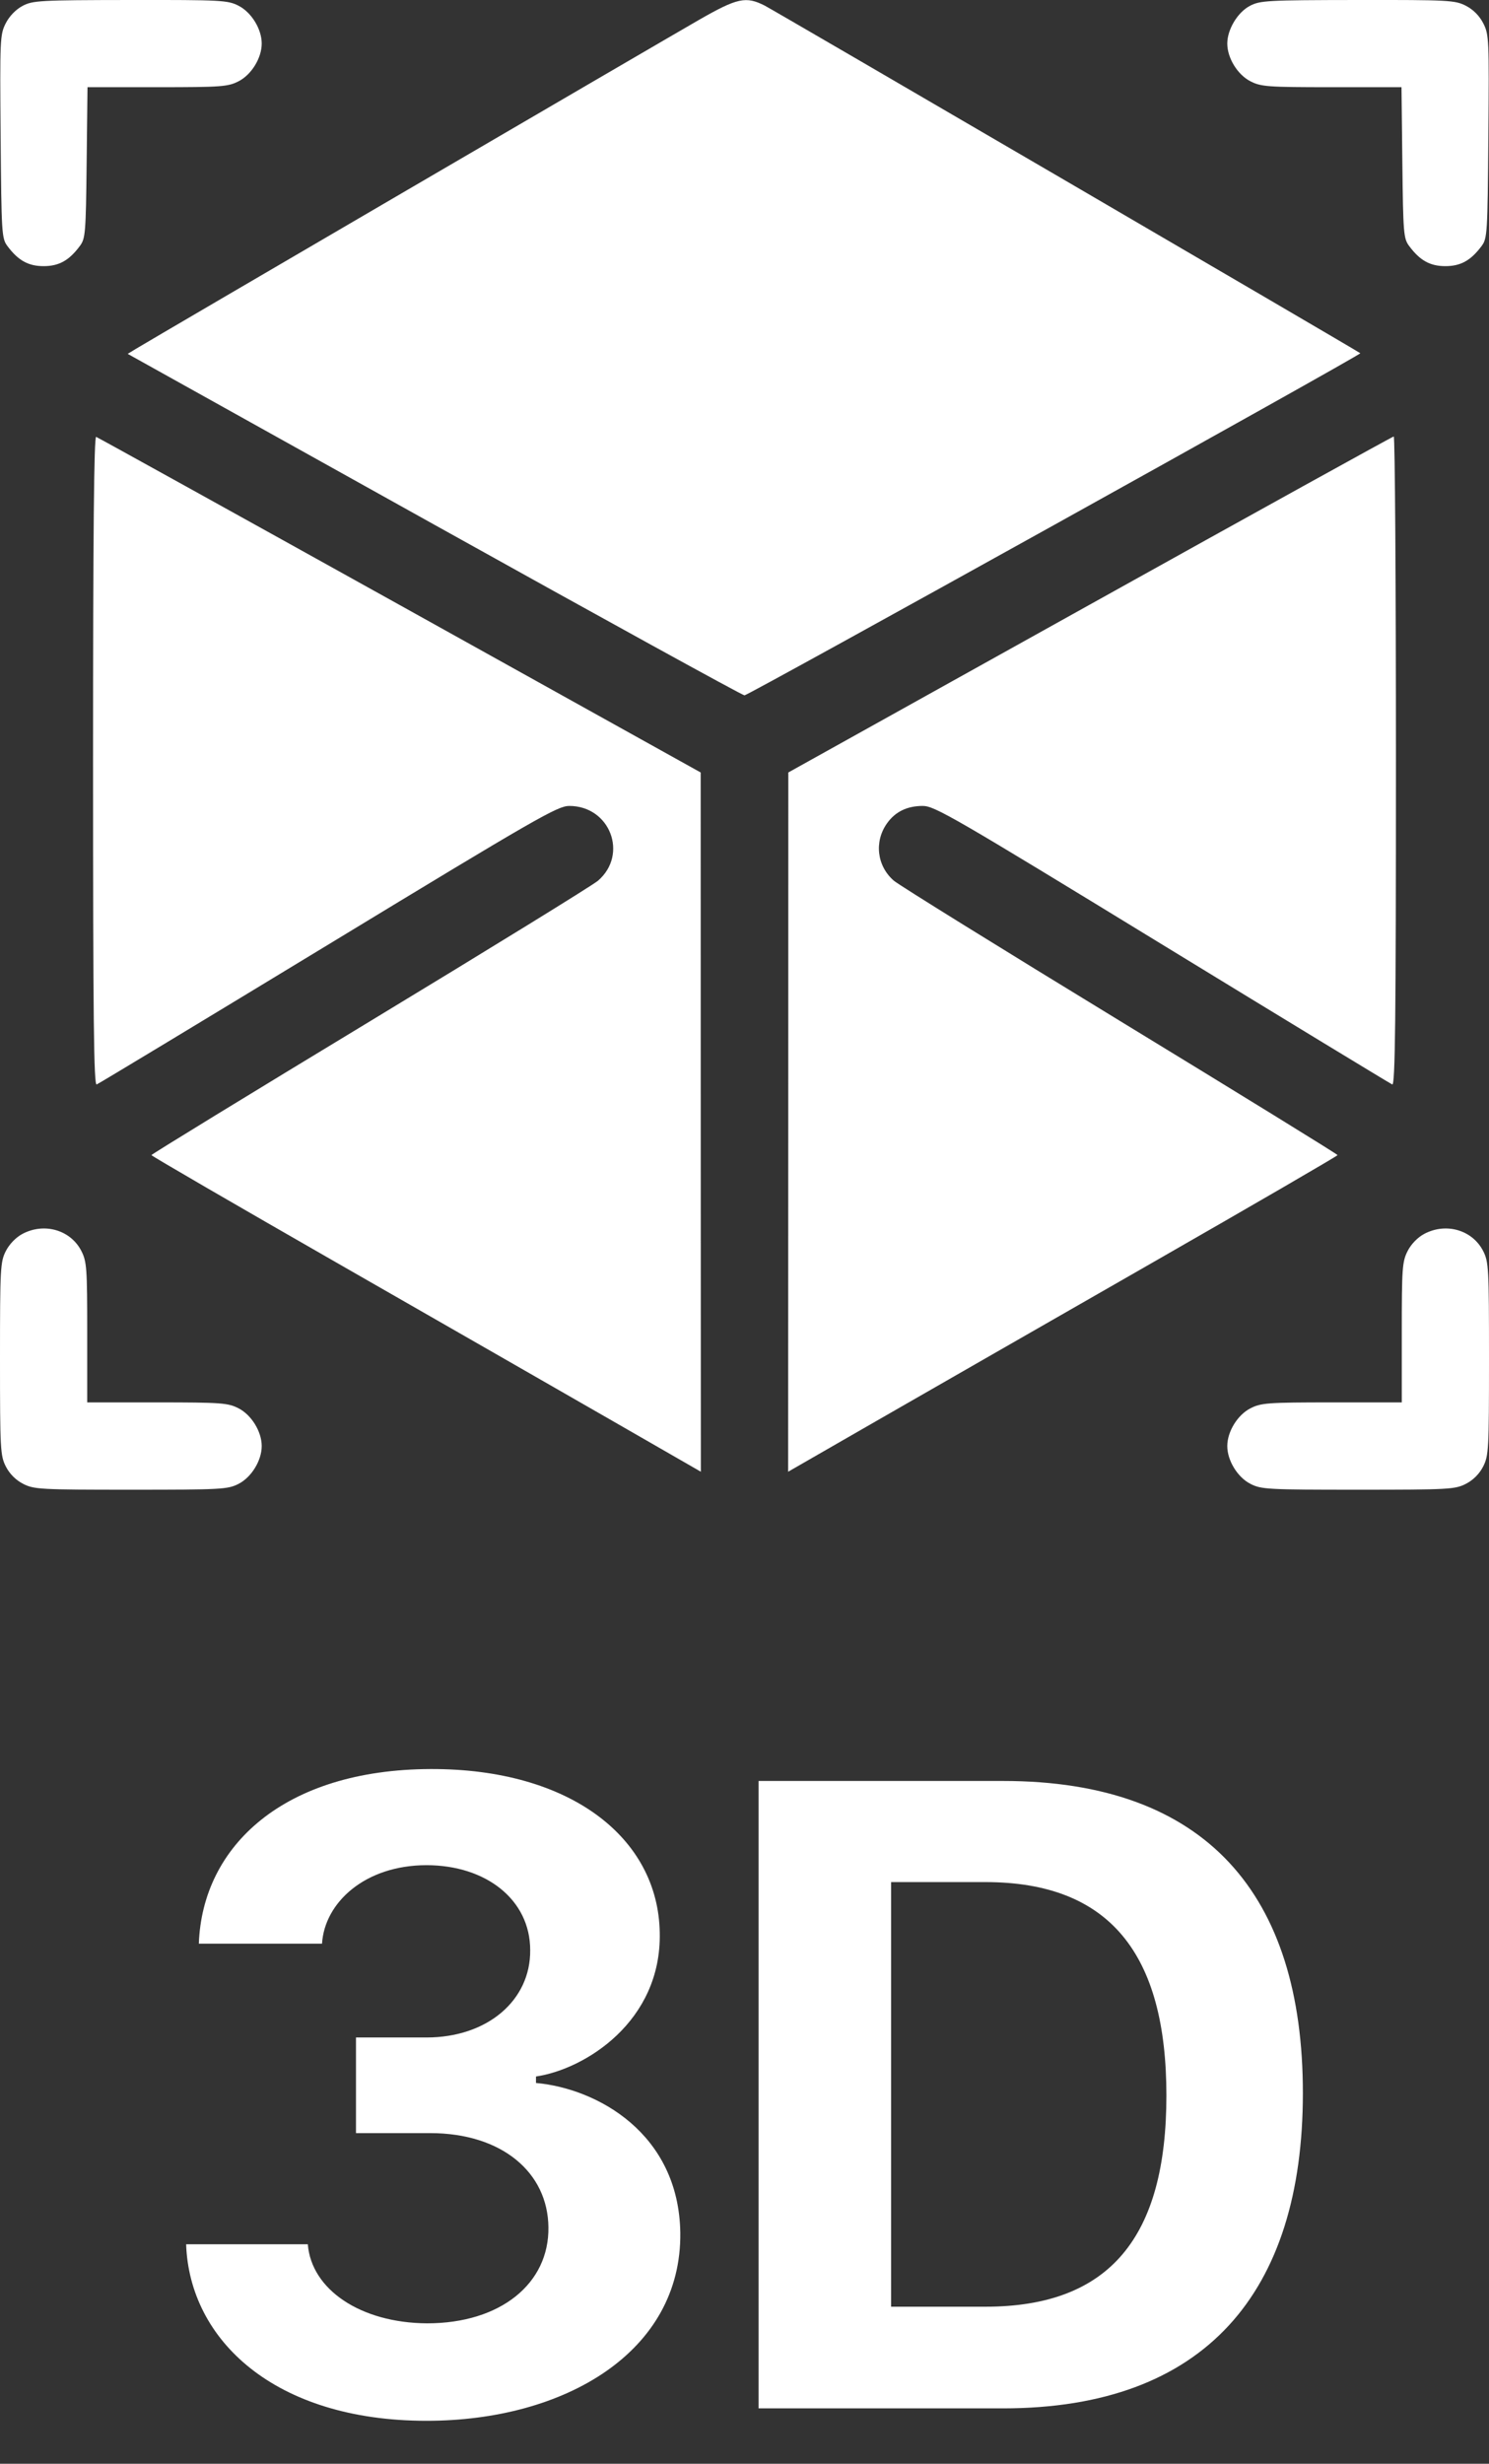 <svg width="26" height="43" viewBox="0 0 26 43" fill="none" xmlns="http://www.w3.org/2000/svg">
<rect x="0" y="0" width="26" height="43" fill="#333333" stroke="none"/>
<path fill-rule="evenodd" clip-rule="evenodd" d="M0.394 0.103C0.277 0.165 0.164 0.281 0.1 0.407C0 0.603 -0.003 0.682 0.011 2.383C0.025 4.082 0.03 4.161 0.13 4.295C0.318 4.547 0.495 4.645 0.762 4.645C1.028 4.645 1.206 4.547 1.393 4.295C1.492 4.164 1.499 4.076 1.513 2.838L1.528 1.522H2.747C3.868 1.522 3.981 1.513 4.165 1.419C4.391 1.304 4.57 1.012 4.57 0.76C4.57 0.508 4.391 0.215 4.165 0.1C3.976 0.004 3.871 -0.002 2.274 0C0.692 0.002 0.572 0.009 0.394 0.103ZM12.209 0.345C11.531 0.734 2.594 5.952 2.372 6.089L2.23 6.176L7.581 9.156C10.525 10.795 12.963 12.136 13 12.136C13.068 12.136 23.778 6.189 23.753 6.165C23.719 6.133 13.525 0.186 13.353 0.098C13.025 -0.069 12.876 -0.037 12.209 0.345ZM21.824 0.103C21.609 0.216 21.43 0.516 21.43 0.76C21.43 1.012 21.609 1.304 21.835 1.419C22.019 1.513 22.133 1.522 23.253 1.522H24.472L24.487 2.838C24.501 4.076 24.508 4.164 24.607 4.295C24.794 4.547 24.972 4.645 25.238 4.645C25.505 4.645 25.682 4.547 25.87 4.295C25.97 4.161 25.975 4.082 25.989 2.383C26.003 0.681 26 0.603 25.9 0.407C25.832 0.274 25.725 0.167 25.595 0.1C25.406 0.004 25.301 -0.002 23.704 0C22.122 0.002 22.002 0.009 21.824 0.103ZM1.625 13.28C1.625 17.797 1.638 18.947 1.688 18.927C1.723 18.914 3.544 17.814 5.735 16.484C9.38 14.27 9.737 14.066 9.94 14.066C10.651 14.066 10.976 14.91 10.442 15.371C10.352 15.449 8.56 16.553 6.461 17.824C4.361 19.095 2.644 20.146 2.644 20.16C2.644 20.174 4.112 21.026 5.905 22.053C7.699 23.08 9.857 24.318 10.702 24.803L12.238 25.686L12.236 19.584L12.235 13.482L6.984 10.562C4.096 8.957 1.708 7.635 1.679 7.625C1.641 7.613 1.625 9.31 1.625 13.28ZM19.032 10.551L13.765 13.482L13.764 19.584L13.762 25.686L15.298 24.803C16.143 24.318 18.301 23.08 20.095 22.053C21.888 21.026 23.356 20.174 23.356 20.16C23.356 20.146 21.65 19.095 19.565 17.824C17.48 16.553 15.699 15.449 15.608 15.371C15.312 15.115 15.261 14.689 15.489 14.369C15.633 14.166 15.841 14.066 16.113 14.066C16.319 14.066 16.653 14.259 20.292 16.484C22.468 17.814 24.277 18.913 24.311 18.927C24.362 18.947 24.375 17.798 24.375 13.284C24.375 10.166 24.358 7.617 24.337 7.618C24.316 7.619 21.929 8.939 19.032 10.551ZM0.394 21.534C0.278 21.595 0.165 21.712 0.102 21.834C0.006 22.023 0 22.132 0 23.715C0 25.298 0.006 25.406 0.102 25.595C0.168 25.724 0.276 25.832 0.405 25.898C0.594 25.994 0.702 26 2.285 26C3.869 26 3.976 25.994 4.165 25.898C4.391 25.783 4.57 25.49 4.57 25.238C4.57 24.986 4.391 24.694 4.165 24.579C3.981 24.485 3.868 24.476 2.744 24.476H1.523V23.256C1.523 22.132 1.515 22.019 1.421 21.834C1.234 21.467 0.775 21.333 0.394 21.534ZM24.871 21.534C24.755 21.595 24.641 21.712 24.579 21.834C24.485 22.019 24.477 22.133 24.477 23.256V24.476H23.256C22.133 24.476 22.019 24.485 21.835 24.579C21.609 24.694 21.43 24.986 21.43 25.238C21.43 25.49 21.609 25.783 21.835 25.898C22.023 25.994 22.131 26 23.715 26C25.298 26 25.406 25.994 25.595 25.898C25.724 25.832 25.832 25.724 25.898 25.595C25.994 25.406 26 25.298 26 23.715C26 22.131 25.994 22.023 25.898 21.834C25.71 21.467 25.252 21.333 24.871 21.534Z" fill="white"/>
<path d="M6.214 37.229H7.509C8.768 37.229 9.566 37.919 9.576 38.871C9.591 39.852 8.743 40.549 7.458 40.549C6.292 40.542 5.436 39.956 5.375 39.169H3.25C3.308 40.837 4.792 42.25 7.448 42.25C9.866 42.25 11.904 41.045 11.879 38.968C11.853 37.229 10.422 36.449 9.359 36.354V36.241C10.217 36.114 11.553 35.279 11.52 33.732C11.495 32.078 9.96 30.866 7.517 30.875C4.962 30.884 3.533 32.215 3.472 33.923H5.623C5.666 33.209 6.37 32.553 7.448 32.553C8.486 32.553 9.258 33.155 9.258 34.036C9.266 34.911 8.511 35.56 7.448 35.56H6.216V37.229H6.214ZM13.246 31.083V42.033H17.514C21.044 42.033 22.75 40.012 22.75 36.53C22.75 33.073 21.071 31.083 17.514 31.083H13.246ZM15.56 32.848H17.206C19.375 32.848 20.367 34.1 20.367 36.572C20.367 39.041 19.382 40.259 17.206 40.259H15.56V32.848Z" fill="white"/>
</svg>
